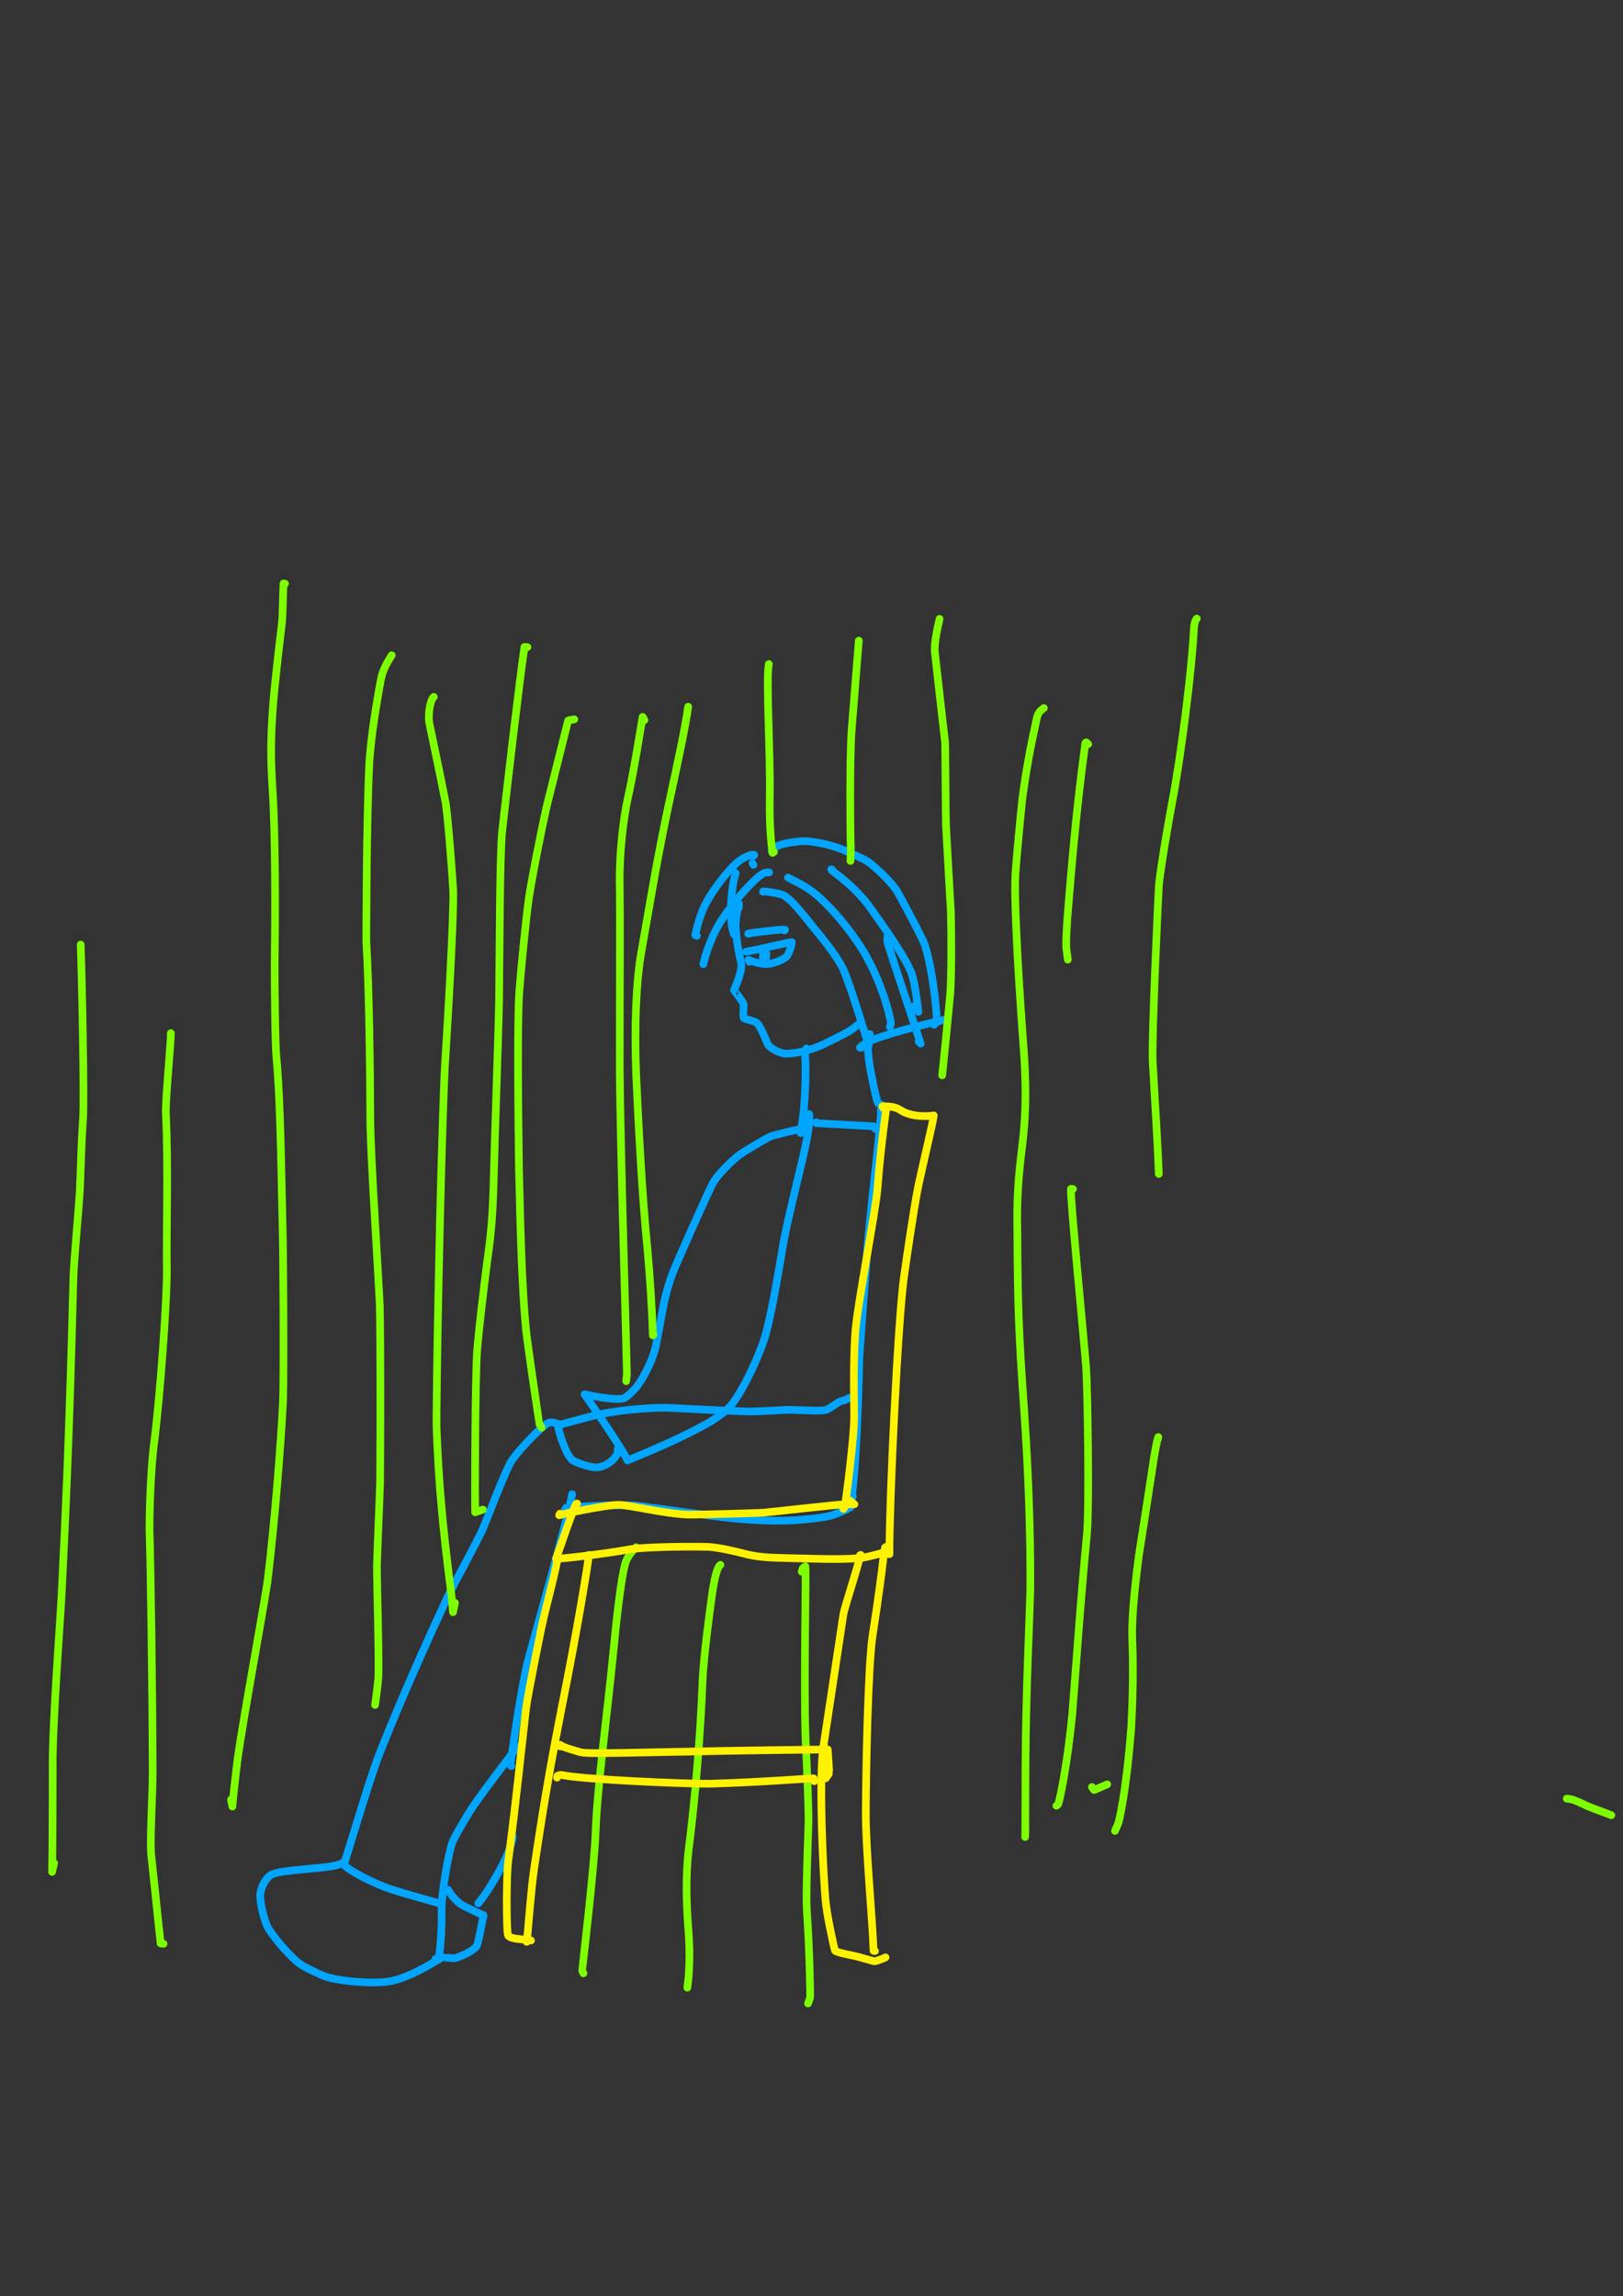 <?xml version="1.0" encoding="UTF-8" standalone="no"?>
<!DOCTYPE svg PUBLIC "-//W3C//DTD SVG 1.1//EN" "http://www.w3.org/Graphics/SVG/1.1/DTD/svg11.dtd">
<svg width="64.20" height="90.84" viewBox="0.00 0.00 535.00 757.00" xmlns="http://www.w3.org/2000/svg" xmlns:xlink="http://www.w3.org/1999/xlink">
<rect x="0.00" y="0.00" width="535.00" height="757.00" fill="#333333" stroke="none"/>
<g stroke-linecap="round" id="16">
<path d="M248.36,285.13 C248.36,285.13 248.05,284.57 248.05,284.57" fill="none" stroke="rgb(0, 165, 255)" stroke-width="2.53" stroke-opacity="1.00" stroke-linejoin="round"/>
<path d="M247.52,281.81 C247.52,281.81 247.30,282.04 247.30,282.04 C247.30,282.04 248.38,282.13 248.38,282.13 C248.38,282.13 248.63,281.90 248.63,281.90 C248.63,281.90 248.53,281.79 248.53,281.79 C247.93,281.64 245.58,282.35 243.66,283.82 C239.93,286.70 234.26,294.35 232.11,298.94 C230.26,302.95 229.29,307.81 229.19,308.32 C229.19,308.32 229.73,308.50 229.73,308.50" fill="none" stroke="rgb(0, 165, 255)" stroke-width="2.53" stroke-opacity="1.00" stroke-linejoin="round"/>
<path d="M253.53,287.61 C252.89,287.58 252.31,287.63 251.79,287.85 C249.26,288.99 241.14,297.72 236.92,304.87 C233.45,310.83 231.85,317.60 231.84,317.86 C231.97,317.33 232.10,316.81 232.24,316.28 C232.31,315.97 232.39,315.66 232.46,315.36" fill="none" stroke="rgb(0, 165, 255)" stroke-width="2.53" stroke-opacity="1.00" stroke-linejoin="round"/>
<path d="M242.50,287.80 C242.50,287.80 242.55,287.87 242.55,287.87 C242.54,287.96 241.98,288.87 241.40,293.22 C240.36,301.09 241.32,307.05 242.00,308.12 C242.00,308.12 242.37,308.15 242.37,308.15" fill="none" stroke="rgb(0, 165, 255)" stroke-width="2.53" stroke-opacity="1.00" stroke-linejoin="round"/>
<path d="M254.81,280.87 C254.81,280.87 254.34,280.58 254.34,280.58 C254.32,280.41 255.02,278.99 258.48,278.16 C260.87,277.60 264.71,277.16 266.27,277.33 C270.92,277.89 274.68,278.74 278.61,280.44 C278.84,280.54 285.11,283.31 286.21,284.13 C289.19,286.38 293.79,290.79 295.65,293.69 C296.02,294.28 304.09,309.15 304.86,311.53 C307.85,320.99 308.89,335.62 308.85,336.90 C308.85,336.90 307.87,337.84 307.87,337.84" fill="none" stroke="rgb(0, 165, 255)" stroke-width="2.53" stroke-opacity="1.00" stroke-linejoin="round"/>
<path d="M251.53,293.99 C251.53,293.99 251.54,293.87 251.54,293.87 C252.41,293.86 256.33,294.40 257.79,294.93 C260.43,295.93 264.01,300.56 269.94,307.96 C273.16,311.84 276.06,315.88 277.63,318.86 C280.09,323.63 286.53,345.45 286.51,345.31 C285.82,345.20 285.20,345.15 284.67,345.21 C284.49,345.23 284.09,345.29 283.46,345.39 C283.53,345.16 284.28,344.58 285.57,343.83 C289.94,341.32 304.73,337.74 308.27,336.90 C308.94,336.75 309.62,336.64 310.29,336.47 C310.49,336.42 310.74,336.33 311.03,336.21" fill="none" stroke="rgb(0, 165, 255)" stroke-width="2.53" stroke-opacity="1.00" stroke-linejoin="round"/>
<path d="M259.82,289.34 C259.82,289.34 259.76,289.33 259.76,289.33 C259.74,289.32 260.41,289.69 262.33,290.64 C265.75,292.34 267.98,293.90 270.69,296.40 C277.12,302.42 282.60,310.08 285.06,314.34 C291.92,326.35 293.74,337.36 293.71,337.48 C293.68,337.58 293.55,337.95 293.31,338.58" fill="none" stroke="rgb(0, 165, 255)" stroke-width="2.53" stroke-opacity="1.00" stroke-linejoin="round"/>
<path d="M274.26,286.66 C274.26,286.66 274.00,286.62 274.00,286.62 C274.11,286.87 274.56,287.27 276.10,288.42 C279.80,291.20 283.66,294.97 286.31,298.48 C290.59,304.49 298.44,315.35 300.53,321.02 C301.58,323.93 302.48,331.39 302.73,333.59 C302.73,333.59 301.39,331.67 301.39,331.67" fill="none" stroke="rgb(0, 165, 255)" stroke-width="2.53" stroke-opacity="1.00" stroke-linejoin="round"/>
<path d="M292.61,308.29 C292.46,309.50 292.43,310.36 292.66,311.19 C296.59,323.28 303.45,343.85 303.50,344.07 C303.50,344.07 302.79,343.30 302.79,343.30" fill="none" stroke="rgb(0, 165, 255)" stroke-width="2.53" stroke-opacity="1.00" stroke-linejoin="round"/>
<path d="M243.52,299.32 C243.52,299.32 243.59,297.87 243.59,297.87 C243.25,298.50 242.53,302.81 242.51,304.95 C242.51,307.72 243.12,312.67 244.24,317.03 C244.82,319.50 243.27,323.39 241.96,326.44 C241.91,326.47 244.95,330.14 245.17,331.23 C245.17,331.24 244.87,335.20 245.20,335.65 C245.46,335.91 248.24,336.56 249.19,337.02 C250.64,337.74 252.87,343.92 253.14,344.36 C253.81,345.39 255.88,346.62 257.93,347.21 C259.98,347.77 266.50,346.65 271.63,344.20 C278.52,340.83 280.15,339.86 280.85,339.34 C281.14,339.12 281.88,338.54 283.08,337.61" fill="none" stroke="rgb(0, 165, 255)" stroke-width="2.53" stroke-opacity="1.00" stroke-linejoin="round"/>
<path d="M246.87,307.83 C246.87,307.83 246.62,307.80 246.62,307.80 C246.97,307.66 248.82,307.43 249.58,307.33 C257.05,306.36 258.44,306.45 258.80,306.50 C258.80,306.50 258.59,306.74 258.59,306.74" fill="none" stroke="rgb(0, 165, 255)" stroke-width="2.53" stroke-opacity="1.00" stroke-linejoin="round"/>
<path d="M245.96,313.72 C245.86,313.77 248.13,313.38 249.51,313.07 C260.14,310.64 260.50,310.62 261.01,310.62 C260.95,311.83 259.97,314.59 259.28,315.35 C258.43,316.24 255.20,317.60 253.28,317.80 C251.53,317.96 248.93,317.39 246.72,316.42 C246.72,316.42 247.05,317.07 247.05,317.07" fill="none" stroke="rgb(0, 165, 255)" stroke-width="2.53" stroke-opacity="1.00" stroke-linejoin="round"/>
<path d="M251.98,313.63 C251.98,313.63 251.50,313.85 251.50,313.85 C251.50,313.85 251.50,317.50 251.50,317.50 C251.50,317.50 252.15,314.78 252.15,314.78 C252.15,314.78 252.23,317.64 252.23,317.64 C252.23,317.64 252.67,314.42 252.67,314.42 C252.67,314.42 252.21,316.73 252.21,316.73" fill="none" stroke="rgb(0, 165, 255)" stroke-width="2.53" stroke-opacity="1.00" stroke-linejoin="round"/>
<path d="M265.82,345.63 C265.76,346.23 265.35,347.37 265.40,348.06 C265.79,353.14 265.35,363.02 264.77,367.60 C264.35,370.89 263.89,373.41 263.90,373.51 C263.90,373.51 263.98,373.53 263.98,373.53" fill="none" stroke="rgb(0, 165, 255)" stroke-width="2.53" stroke-opacity="1.00" stroke-linejoin="round"/>
<path d="M286.71,340.91 C286.71,340.91 286.53,340.88 286.53,340.88 C286.53,340.84 286.40,341.98 286.29,342.95 C285.94,346.03 286.26,349.20 287.10,353.61 C288.69,361.91 289.24,363.37 289.53,363.75 C289.53,363.75 290.61,364.23 290.61,364.23 C290.61,364.23 290.53,364.55 290.53,364.55" fill="none" stroke="rgb(0, 165, 255)" stroke-width="2.53" stroke-opacity="1.00" stroke-linejoin="round"/>
<path d="M290.39,365.65 C290.63,370.38 286.43,401.49 285.51,417.21 C284.93,425.23 283.35,445.84 283.27,447.58 C282.95,461.12 282.33,482.08 280.65,494.66 C280.65,494.66 281.11,493.22 281.11,493.22" fill="none" stroke="rgb(0, 165, 255)" stroke-width="2.53" stroke-opacity="1.00" stroke-linejoin="round"/>
<path d="M263.96,372.24 C262.91,372.31 254.92,374.20 253.54,374.85 C252.63,375.29 245.43,379.49 243.86,380.64 C240.60,383.07 236.29,387.72 235.08,389.89 C233.37,393.00 223.25,415.99 222.36,418.14 C220.77,422.03 219.59,426.08 218.82,429.80 C218.27,432.50 216.59,442.19 215.96,444.72 C214.94,448.69 212.13,454.40 209.73,457.36 C208.75,458.54 206.79,460.37 205.95,460.84 C203.71,462.02 194.19,460.00 192.69,459.64 C193.51,460.92 202.74,473.94 206.39,480.51 C206.58,480.85 206.73,481.16 206.83,481.44 C217.67,477.03 224.60,473.89 232.17,469.82 C235.45,468.04 239.13,465.45 240.94,463.34 C244.83,458.72 250.42,446.82 252.46,439.71 C254.37,432.73 256.72,418.92 257.92,411.67 C259.21,403.01 264.95,381.65 266.20,374.35 C266.75,371.00 266.80,369.15 266.75,367.29" fill="none" stroke="rgb(0, 165, 255)" stroke-width="2.53" stroke-opacity="1.00" stroke-linejoin="round"/>
<path d="M269.05,369.99 C269.05,369.99 269.08,370.26 269.08,370.26 C269.08,370.26 287.89,371.31 287.89,371.31 C287.89,371.31 288.62,372.22 288.62,372.22" fill="none" stroke="rgb(0, 165, 255)" stroke-width="2.53" stroke-opacity="1.00" stroke-linejoin="round"/>
<path d="M279.83,460.84 C278.95,461.47 278.46,461.67 277.28,461.86 C276.58,461.98 273.19,464.71 271.86,464.91 C269.42,465.25 261.75,464.71 259.53,464.78 C259.36,464.79 249.53,465.36 246.58,465.32 C238.87,465.08 228.30,464.53 221.41,464.16 C213.93,463.78 201.82,465.14 195.49,466.75 C192.03,467.65 184.95,469.56 183.97,469.85 C183.58,469.99 186.34,479.73 188.76,481.38 C190.65,482.62 194.97,483.76 196.40,483.76 C200.65,483.65 203.28,480.06 203.54,479.04 C203.61,478.74 203.64,478.25 203.63,477.58" fill="none" stroke="rgb(0, 165, 255)" stroke-width="2.53" stroke-opacity="1.00" stroke-linejoin="round"/>
<path d="M184.94,469.67 C183.96,469.44 182.20,468.66 180.99,469.01 C178.94,469.64 170.77,478.31 168.68,481.50 C166.55,484.80 160.28,501.48 159.21,503.92 C157.30,508.25 148.92,523.53 147.51,526.52 C141.72,539.13 133.38,557.23 125.13,578.02 C121.61,587.07 114.82,610.48 113.35,614.62 C114.26,616.34 123.63,621.18 129.35,622.98 C132.96,624.12 143.62,627.15 143.85,627.21 C144.07,627.27 144.41,627.36 144.87,627.46" fill="none" stroke="rgb(0, 165, 255)" stroke-width="2.53" stroke-opacity="1.00" stroke-linejoin="round"/>
<path d="M170.48,576.02 C170.48,576.02 170.52,575.74 170.52,575.74 C168.61,578.60 158.38,591.55 154.61,597.57 C153.12,600.00 149.63,605.81 148.96,607.80 C147.73,611.57 145.40,624.77 145.57,630.06 C145.77,635.83 144.92,645.26 144.44,646.09 C144.44,646.09 143.57,645.76 143.57,645.76" fill="none" stroke="rgb(0, 165, 255)" stroke-width="2.53" stroke-opacity="1.00" stroke-linejoin="round"/>
<path d="M113.75,613.65 C113.73,613.74 112.15,614.50 111.70,614.68 C108.11,616.05 93.54,616.25 89.66,617.90 C88.03,618.63 85.90,621.89 85.79,624.68 C85.71,627.66 87.14,632.94 88.05,634.94 C89.44,637.87 96.08,645.72 99.39,647.80 C101.44,649.07 106.04,651.29 108.24,651.91 C113.28,653.28 123.50,654.11 128.90,653.10 C132.92,652.32 138.81,649.57 144.58,645.93 C144.96,645.69 145.40,645.46 145.92,645.22" fill="none" stroke="rgb(0, 165, 255)" stroke-width="2.53" stroke-opacity="1.00" stroke-linejoin="round"/>
<path d="M147.74,623.01 C148.29,624.17 150.33,626.98 152.63,628.22 C153.02,628.43 158.68,631.19 159.41,631.39 C158.86,634.22 157.59,640.68 157.22,641.40 C156.26,643.09 151.94,644.96 150.19,645.51 C149.77,645.64 148.77,645.51 147.31,645.41" fill="none" stroke="rgb(0, 165, 255)" stroke-width="2.53" stroke-opacity="1.00" stroke-linejoin="round"/>
<path d="M157.66,627.46 C161.55,622.85 167.44,612.42 168.54,607.66 C168.70,606.98 168.93,606.32 169.02,605.63 C169.05,605.43 169.01,605.26 168.91,605.12" fill="none" stroke="rgb(0, 165, 255)" stroke-width="2.53" stroke-opacity="1.00" stroke-linejoin="round"/>
<path d="M188.54,492.92 C188.54,492.92 188.58,492.59 188.58,492.59 C187.22,500.85 175.04,543.33 173.79,548.46 C171.21,559.87 168.86,577.49 168.26,581.97 C168.26,581.97 168.56,582.20 168.56,582.20" fill="none" stroke="rgb(0, 165, 255)" stroke-width="2.53" stroke-opacity="1.00" stroke-linejoin="round"/>
<path d="M186.64,497.05 C186.64,497.05 186.23,497.67 186.23,497.67 C186.17,497.67 187.96,497.14 188.99,496.97 C190.14,496.78 200.13,495.96 208.83,496.29 C210.04,496.34 227.43,498.74 234.65,499.73 C245.16,501.13 254.68,501.62 261.82,501.17 C264.61,500.97 271.21,500.49 274.20,499.56 C276.08,498.98 278.36,497.96 280.32,496.93 C280.54,496.81 280.65,496.76 280.64,496.77" fill="none" stroke="rgb(0, 165, 255)" stroke-width="2.53" stroke-opacity="1.00" stroke-linejoin="round"/>
<path d="M26.60,311.39 C27.10,324.91 27.80,362.52 27.39,368.67 C26.73,377.71 26.66,385.73 26.29,393.01 C25.79,400.58 24.39,415.49 24.20,421.18 C22.88,473.20 21.58,499.89 20.36,524.90 C20.10,530.98 17.14,569.60 17.38,583.20 C17.33,593.96 17.35,608.33 17.18,617.11 C17.18,617.11 17.84,614.21 17.84,614.21" fill="none" stroke="rgb(126, 255, 0)" stroke-width="2.53" stroke-opacity="1.00" stroke-linejoin="round"/>
<path d="M56.28,340.89 C56.28,340.89 56.32,340.60 56.32,340.60 C56.38,343.47 54.50,362.79 54.67,366.91 C55.54,384.94 54.79,403.58 55.00,419.53 C54.96,429.28 52.92,459.36 50.70,476.55 C49.43,486.98 49.27,502.03 49.28,504.10 C49.73,518.19 50.26,558.31 50.34,584.34 C50.20,594.69 49.41,606.33 49.84,611.42 C51.18,624.12 52.92,640.50 52.94,640.69 C52.94,640.69 53.91,640.82 53.91,640.82" fill="none" stroke="rgb(126, 255, 0)" stroke-width="2.53" stroke-opacity="1.00" stroke-linejoin="round"/>
<path d="M93.95,192.41 C93.95,192.41 93.47,192.35 93.47,192.35 C93.27,194.85 93.29,201.71 92.92,205.51 C92.09,212.54 90.46,226.17 89.95,233.38 C89.21,243.91 89.17,249.43 89.83,260.02 C90.87,275.50 90.73,302.95 90.54,318.00 C90.53,325.62 90.69,343.81 91.11,348.46 C92.57,363.63 92.75,389.99 93.16,404.70 C93.38,410.61 93.60,450.98 93.32,461.49 C92.65,475.50 90.60,501.45 88.19,521.32 C86.69,531.35 80.01,567.61 78.37,579.60 C77.12,589.57 76.71,594.15 76.61,595.56 C76.61,595.56 76.16,593.25 76.16,593.25" fill="none" stroke="rgb(126, 255, 0)" stroke-width="2.53" stroke-opacity="1.00" stroke-linejoin="round"/>
<path d="M129.13,216.01 C127.28,218.94 126.15,221.08 125.58,223.89 C123.69,234.16 122.26,243.54 121.74,251.53 C120.77,271.00 120.75,310.30 120.76,310.53 C121.71,325.72 122.02,354.47 122.06,368.87 C122.09,379.99 124.45,415.30 125.19,430.29 C125.48,443.94 125.41,474.26 125.29,488.70 C125.06,495.90 124.30,513.42 124.26,516.19 C124.20,520.07 125.06,549.39 124.68,553.56 C124.36,557.00 123.78,561.07 123.63,562.07" fill="none" stroke="rgb(126, 255, 0)" stroke-width="2.53" stroke-opacity="1.00" stroke-linejoin="round"/>
<path d="M143.00,229.76 C142.13,230.30 141.05,234.15 141.47,238.15 C141.48,238.26 145.48,257.23 146.86,264.49 C147.68,268.99 149.28,290.74 149.39,293.74 C149.66,301.34 147.62,336.74 146.62,352.06 C145.07,386.16 143.71,463.45 143.92,470.95 C144.61,488.49 145.79,502.58 148.78,525.64 C148.98,527.34 149.25,530.62 149.33,531.48 C149.33,531.48 149.98,528.43 149.98,528.43" fill="none" stroke="rgb(126, 255, 0)" stroke-width="2.53" stroke-opacity="1.00" stroke-linejoin="round"/>
<path d="M173.86,213.33 C173.86,213.33 172.89,213.26 172.89,213.26 C171.45,222.66 167.31,258.15 165.56,273.80 C164.72,281.47 164.70,313.30 164.51,329.83 C164.19,345.18 163.13,373.19 162.72,389.72 C162.41,400.71 161.95,406.38 160.53,416.39 C159.61,423.38 157.93,437.68 157.33,444.59 C156.58,453.37 156.53,496.28 156.64,498.56 C156.64,498.56 159.16,497.66 159.16,497.66" fill="none" stroke="rgb(126, 255, 0)" stroke-width="2.53" stroke-opacity="1.00" stroke-linejoin="round"/>
<path d="M189.30,237.15 C187.89,237.38 187.30,237.42 187.26,237.61 C187.22,237.82 182.28,257.46 180.37,265.17 C178.40,273.82 175.50,288.59 174.33,296.06 C173.32,303.62 171.75,319.19 171.17,327.08 C170.48,336.71 170.83,368.30 171.07,385.08 C171.40,397.96 171.88,425.71 173.68,440.83 C174.59,447.78 177.75,469.34 177.80,469.45 C177.87,469.59 178.12,469.99 178.55,470.66" fill="none" stroke="rgb(126, 255, 0)" stroke-width="2.53" stroke-opacity="1.00" stroke-linejoin="round"/>
<path d="M212.43,237.39 C212.43,237.39 211.84,236.33 211.84,236.33 C211.64,237.16 208.97,254.41 206.96,263.13 C205.53,269.58 204.18,280.85 204.27,290.63 C204.45,300.07 204.26,336.65 204.30,353.47 C204.50,378.54 206.71,451.68 206.64,453.09 C206.62,453.51 206.55,454.25 206.42,455.32" fill="none" stroke="rgb(126, 255, 0)" stroke-width="2.53" stroke-opacity="1.00" stroke-linejoin="round"/>
<path d="M226.84,232.98 C226.11,238.81 223.09,252.93 221.66,259.50 C216.73,281.94 214.60,295.92 211.18,315.18 C209.78,323.85 209.07,337.61 209.69,353.92 C210.42,369.68 211.62,393.92 213.42,411.75 C214.20,420.30 214.95,431.38 215.20,440.23 C215.20,440.23 215.43,439.97 215.43,439.97" fill="none" stroke="rgb(126, 255, 0)" stroke-width="2.53" stroke-opacity="1.00" stroke-linejoin="round"/>
<path d="M253.43,218.92 C252.41,224.25 254.06,248.54 253.73,263.89 C253.61,273.14 254.32,279.06 254.66,281.17 C254.66,281.17 255.11,280.87 255.11,280.87" fill="none" stroke="rgb(126, 255, 0)" stroke-width="2.53" stroke-opacity="1.00" stroke-linejoin="round"/>
<path d="M283.02,211.67 C283.02,211.67 283.09,211.19 283.09,211.19 C282.56,217.81 281.37,232.65 280.72,240.86 C280.06,250.21 280.26,273.65 280.44,279.44 C280.46,280.75 280.41,282.69 280.35,283.84" fill="none" stroke="rgb(126, 255, 0)" stroke-width="2.53" stroke-opacity="1.00" stroke-linejoin="round"/>
<path d="M309.71,204.03 C308.57,208.98 307.99,212.47 308.14,214.88 C308.21,215.88 311.51,244.43 311.52,244.58 C311.65,246.13 311.67,267.75 311.84,272.31 C311.90,273.76 313.08,293.91 313.45,300.82 C313.64,308.65 313.67,322.20 313.20,328.11 C312.46,335.89 310.73,353.41 310.62,354.19 C310.60,354.30 310.59,354.40 310.58,354.50" fill="none" stroke="rgb(126, 255, 0)" stroke-width="2.53" stroke-opacity="1.00" stroke-linejoin="round"/>
<path d="M344.09,233.43 C342.74,234.40 342.12,235.19 341.78,236.74 C339.38,247.71 338.23,254.13 336.99,263.47 C336.33,269.63 334.87,285.20 334.69,288.55 C334.19,299.27 336.28,330.43 337.45,345.86 C338.25,356.94 338.28,366.09 337.17,376.01 C335.62,388.45 335.15,394.95 335.36,406.28 C335.48,430.74 335.79,439.10 337.56,464.40 C339.01,485.38 339.74,505.32 339.63,523.84 C339.34,535.69 338.15,558.28 338.04,581.81 C338.01,590.31 337.98,601.53 337.97,604.24 C337.97,604.56 337.95,605.01 337.92,605.60" fill="none" stroke="rgb(126, 255, 0)" stroke-width="2.53" stroke-opacity="1.00" stroke-linejoin="round"/>
<path d="M531.15,598.43 C530.78,598.27 530.41,598.12 530.03,597.98 C528.33,597.34 523.81,595.67 523.03,595.31 C521.69,594.64 519.30,593.50 518.11,593.22 C517.81,593.14 517.26,593.05 516.47,592.95" fill="none" stroke="rgb(126, 255, 0)" stroke-width="2.53" stroke-opacity="1.00" stroke-linejoin="round"/>
<path d="M209.69,510.08 C207.83,511.98 206.79,513.40 206.21,515.15 C204.64,519.95 202.83,537.70 202.13,545.13 C200.08,565.76 196.88,589.34 196.36,603.44 C195.96,615.59 191.88,649.36 191.91,649.59 C191.94,649.77 192.08,650.08 192.33,650.54" fill="none" stroke="rgb(126, 255, 0)" stroke-width="2.53" stroke-opacity="1.00" stroke-linejoin="round"/>
<path d="M237.47,515.89 C236.50,516.51 235.73,519.51 234.93,524.15 C233.91,531.41 232.04,545.49 231.62,553.46 C230.91,572.21 229.13,593.28 226.95,610.18 C226.01,618.92 226.23,627.70 226.96,636.69 C227.56,644.43 227.12,651.39 226.68,654.42 C226.64,654.73 226.60,655.01 226.57,655.27" fill="none" stroke="rgb(126, 255, 0)" stroke-width="2.53" stroke-opacity="1.00" stroke-linejoin="round"/>
<path d="M264.27,518.12 C264.41,517.54 264.54,517.16 264.66,516.99 C264.78,516.82 265.05,516.62 265.49,516.39 C265.79,519.38 264.91,554.34 265.54,573.22 C265.91,580.32 266.60,596.08 266.51,601.02 C266.23,609.04 265.67,624.77 265.93,629.32 C266.94,643.87 267.14,657.99 267.03,658.52 C266.96,658.83 266.73,659.48 266.37,660.47" fill="none" stroke="rgb(126, 255, 0)" stroke-width="2.53" stroke-opacity="1.00" stroke-linejoin="round"/>
<path d="M394.50,203.94 C394.01,204.48 393.70,205.37 393.57,207.09 C392.87,221.03 389.34,248.89 386.53,263.73 C385.10,271.24 382.55,286.38 382.02,291.73 C381.92,292.72 379.61,341.76 379.96,349.80 C380.04,351.62 381.25,371.40 381.65,379.26 C381.78,382.22 381.94,386.09 381.98,387.01" fill="none" stroke="rgb(126, 255, 0)" stroke-width="2.53" stroke-opacity="1.00" stroke-linejoin="round"/>
<path d="M381.74,474.25 C381.74,474.25 381.81,473.76 381.81,473.76 C381.30,475.11 380.59,478.98 379.89,483.90 C378.77,491.32 376.51,505.89 375.38,513.03 C374.56,519.29 372.97,532.47 373.23,540.09 C373.60,548.93 373.48,558.62 372.90,569.38 C371.26,591.02 368.85,600.44 368.65,601.00 C368.50,601.42 368.12,602.28 367.54,603.59" fill="none" stroke="rgb(126, 255, 0)" stroke-width="2.53" stroke-opacity="1.00" stroke-linejoin="round"/>
<path d="M358.71,245.31 C358.71,245.31 358.05,244.73 358.05,244.73 C358.05,244.73 357.77,244.99 357.77,244.99 C354.85,266.04 353.10,287.03 351.84,302.88 C351.55,306.87 351.38,311.46 351.48,312.50 C351.53,313.03 351.70,314.31 351.99,316.36" fill="none" stroke="rgb(126, 255, 0)" stroke-width="2.53" stroke-opacity="1.00" stroke-linejoin="round"/>
<path d="M353.69,391.99 C353.69,391.99 353.04,391.91 353.04,391.91 C352.65,393.80 356.77,435.49 358.05,451.12 C358.51,458.01 359.10,496.18 358.33,505.44 C356.10,528.60 354.81,548.23 353.48,564.85 C351.74,582.86 349.18,593.86 348.90,594.57 C348.76,594.93 348.53,595.18 348.23,595.30" fill="none" stroke="rgb(126, 255, 0)" stroke-width="2.53" stroke-opacity="1.00" stroke-linejoin="round"/>
<path d="M364.98,588.25 C364.98,588.25 360.65,590.11 360.65,590.11 C360.65,590.11 359.93,589.12 359.93,589.12" fill="none" stroke="rgb(126, 255, 0)" stroke-width="2.53" stroke-opacity="1.00" stroke-linejoin="round"/>
<path d="M291.14,365.23 C291.14,365.23 290.88,364.72 290.88,364.72 C293.63,364.67 295.41,365.02 296.82,365.97 C301.06,368.70 307.23,367.85 307.79,367.72 C307.64,369.68 304.57,382.28 302.64,391.29 C301.33,397.96 299.05,413.38 297.98,420.97 C295.96,435.66 293.19,494.23 293.19,512.01 C293.19,512.13 293.19,512.25 293.19,512.36" fill="none" stroke="rgb(255, 242, 0)" stroke-width="2.53" stroke-opacity="1.00" stroke-linejoin="round"/>
<path d="M292.16,365.23 C292.04,366.29 290.27,378.24 289.26,391.75 C288.62,399.62 282.60,430.23 281.96,439.04 C281.51,445.21 281.35,453.37 281.57,466.47 C281.64,474.06 278.60,496.32 278.48,496.70 C278.42,496.90 278.27,497.16 278.04,497.47" fill="none" stroke="rgb(255, 242, 0)" stroke-width="2.53" stroke-opacity="1.00" stroke-linejoin="round"/>
<path d="M184.58,499.01 C184.58,499.01 184.32,499.53 184.32,499.53 C186.73,498.78 200.82,495.98 204.07,496.11 C208.48,496.31 219.13,499.03 226.64,499.31 C229.64,499.40 248.94,498.86 251.62,498.68 C254.18,498.50 276.06,495.94 278.66,495.93 C279.96,495.93 281.61,495.93 281.65,495.92 C281.65,495.92 280.10,494.65 280.10,494.65" fill="none" stroke="rgb(255, 242, 0)" stroke-width="2.53" stroke-opacity="1.00" stroke-linejoin="round"/>
<path d="M190.23,495.67 C190.23,495.67 189.97,495.76 189.97,495.76 C189.93,495.80 189.84,495.93 189.72,496.17 C188.85,497.81 184.54,510.34 183.30,513.89 C185.33,513.86 198.43,512.41 207.28,510.82 C211.56,510.03 225.21,509.76 233.13,509.95 C236.84,510.05 243.70,511.77 244.94,512.10 C249.17,513.24 252.82,513.50 258.05,513.62 C267.00,513.77 279.84,514.45 285.29,513.35 C286.70,513.06 290.37,512.11 291.75,511.73 C291.75,511.73 291.14,512.11 291.14,512.11" fill="none" stroke="rgb(255, 242, 0)" stroke-width="2.53" stroke-opacity="1.00" stroke-linejoin="round"/>
<path d="M194.08,512.61 C194.13,514.05 190.14,538.18 185.28,562.36 C182.64,575.95 179.86,590.26 176.03,616.29 C175.11,622.44 173.99,637.11 173.79,638.83 C173.74,639.28 173.68,639.73 173.63,640.18" fill="none" stroke="rgb(255, 242, 0)" stroke-width="2.53" stroke-opacity="1.00" stroke-linejoin="round"/>
<path d="M183.85,512.38 C183.95,515.69 180.00,529.24 178.56,536.24 C178.06,538.67 173.94,558.77 173.42,563.12 C171.42,580.20 170.44,591.38 167.50,613.79 C166.92,618.33 166.90,636.19 167.44,637.94 C167.72,638.82 170.07,639.14 170.35,639.16 C171.07,639.22 174.08,639.59 175.02,639.72" fill="none" stroke="rgb(255, 242, 0)" stroke-width="2.53" stroke-opacity="1.00" stroke-linejoin="round"/>
<path d="M185.48,575.81 C185.48,575.81 184.55,575.70 184.55,575.70 C184.55,575.70 184.67,575.23 184.67,575.23 C185.67,576.10 189.38,577.08 191.51,577.69 C195.04,578.50 218.89,577.27 272.85,576.75 C272.99,578.29 273.38,584.46 273.30,584.63 C273.20,584.84 272.82,585.38 272.15,586.27" fill="none" stroke="rgb(255, 242, 0)" stroke-width="2.53" stroke-opacity="1.00" stroke-linejoin="round"/>
<path d="M183.62,586.04 C183.62,586.04 183.74,585.46 183.74,585.46 C184.23,585.26 184.73,585.05 185.19,585.16 C191.86,586.66 226.15,588.12 233.94,588.04 C251.38,587.53 265.75,586.31 268.21,586.27 C268.21,586.27 268.44,587.20 268.44,587.20" fill="none" stroke="rgb(255, 242, 0)" stroke-width="2.53" stroke-opacity="1.00" stroke-linejoin="round"/>
<path d="M283.77,512.84 C283.78,512.79 283.78,512.75 283.77,512.73 C283.77,512.70 283.74,512.66 283.71,512.61 C283.71,512.61 283.54,512.67 283.54,512.67 C283.37,514.77 278.46,529.70 278.03,532.06 C277.11,538.43 271.34,576.13 271.24,577.02 C270.03,589.02 271.27,615.94 272.10,626.29 C272.46,630.85 274.91,642.06 275.24,643.01 C275.51,643.70 280.75,644.54 282.85,645.10 C284.20,645.45 287.74,646.50 288.18,646.57 C288.72,646.65 291.24,645.61 291.91,645.29" fill="none" stroke="rgb(255, 242, 0)" stroke-width="2.53" stroke-opacity="1.00" stroke-linejoin="round"/>
<path d="M292.37,509.82 C292.37,509.82 291.79,510.12 291.79,510.12 C291.71,510.08 291.44,511.55 291.20,513.56 C289.66,526.74 287.98,536.63 287.55,539.81 C286.11,550.55 285.48,582.69 285.40,597.17 C285.28,608.29 287.56,632.25 287.96,643.12 C287.96,643.12 288.42,643.20 288.42,643.20" fill="none" stroke="rgb(255, 242, 0)" stroke-width="2.53" stroke-opacity="1.00" stroke-linejoin="round"/>
</g>
</svg>
